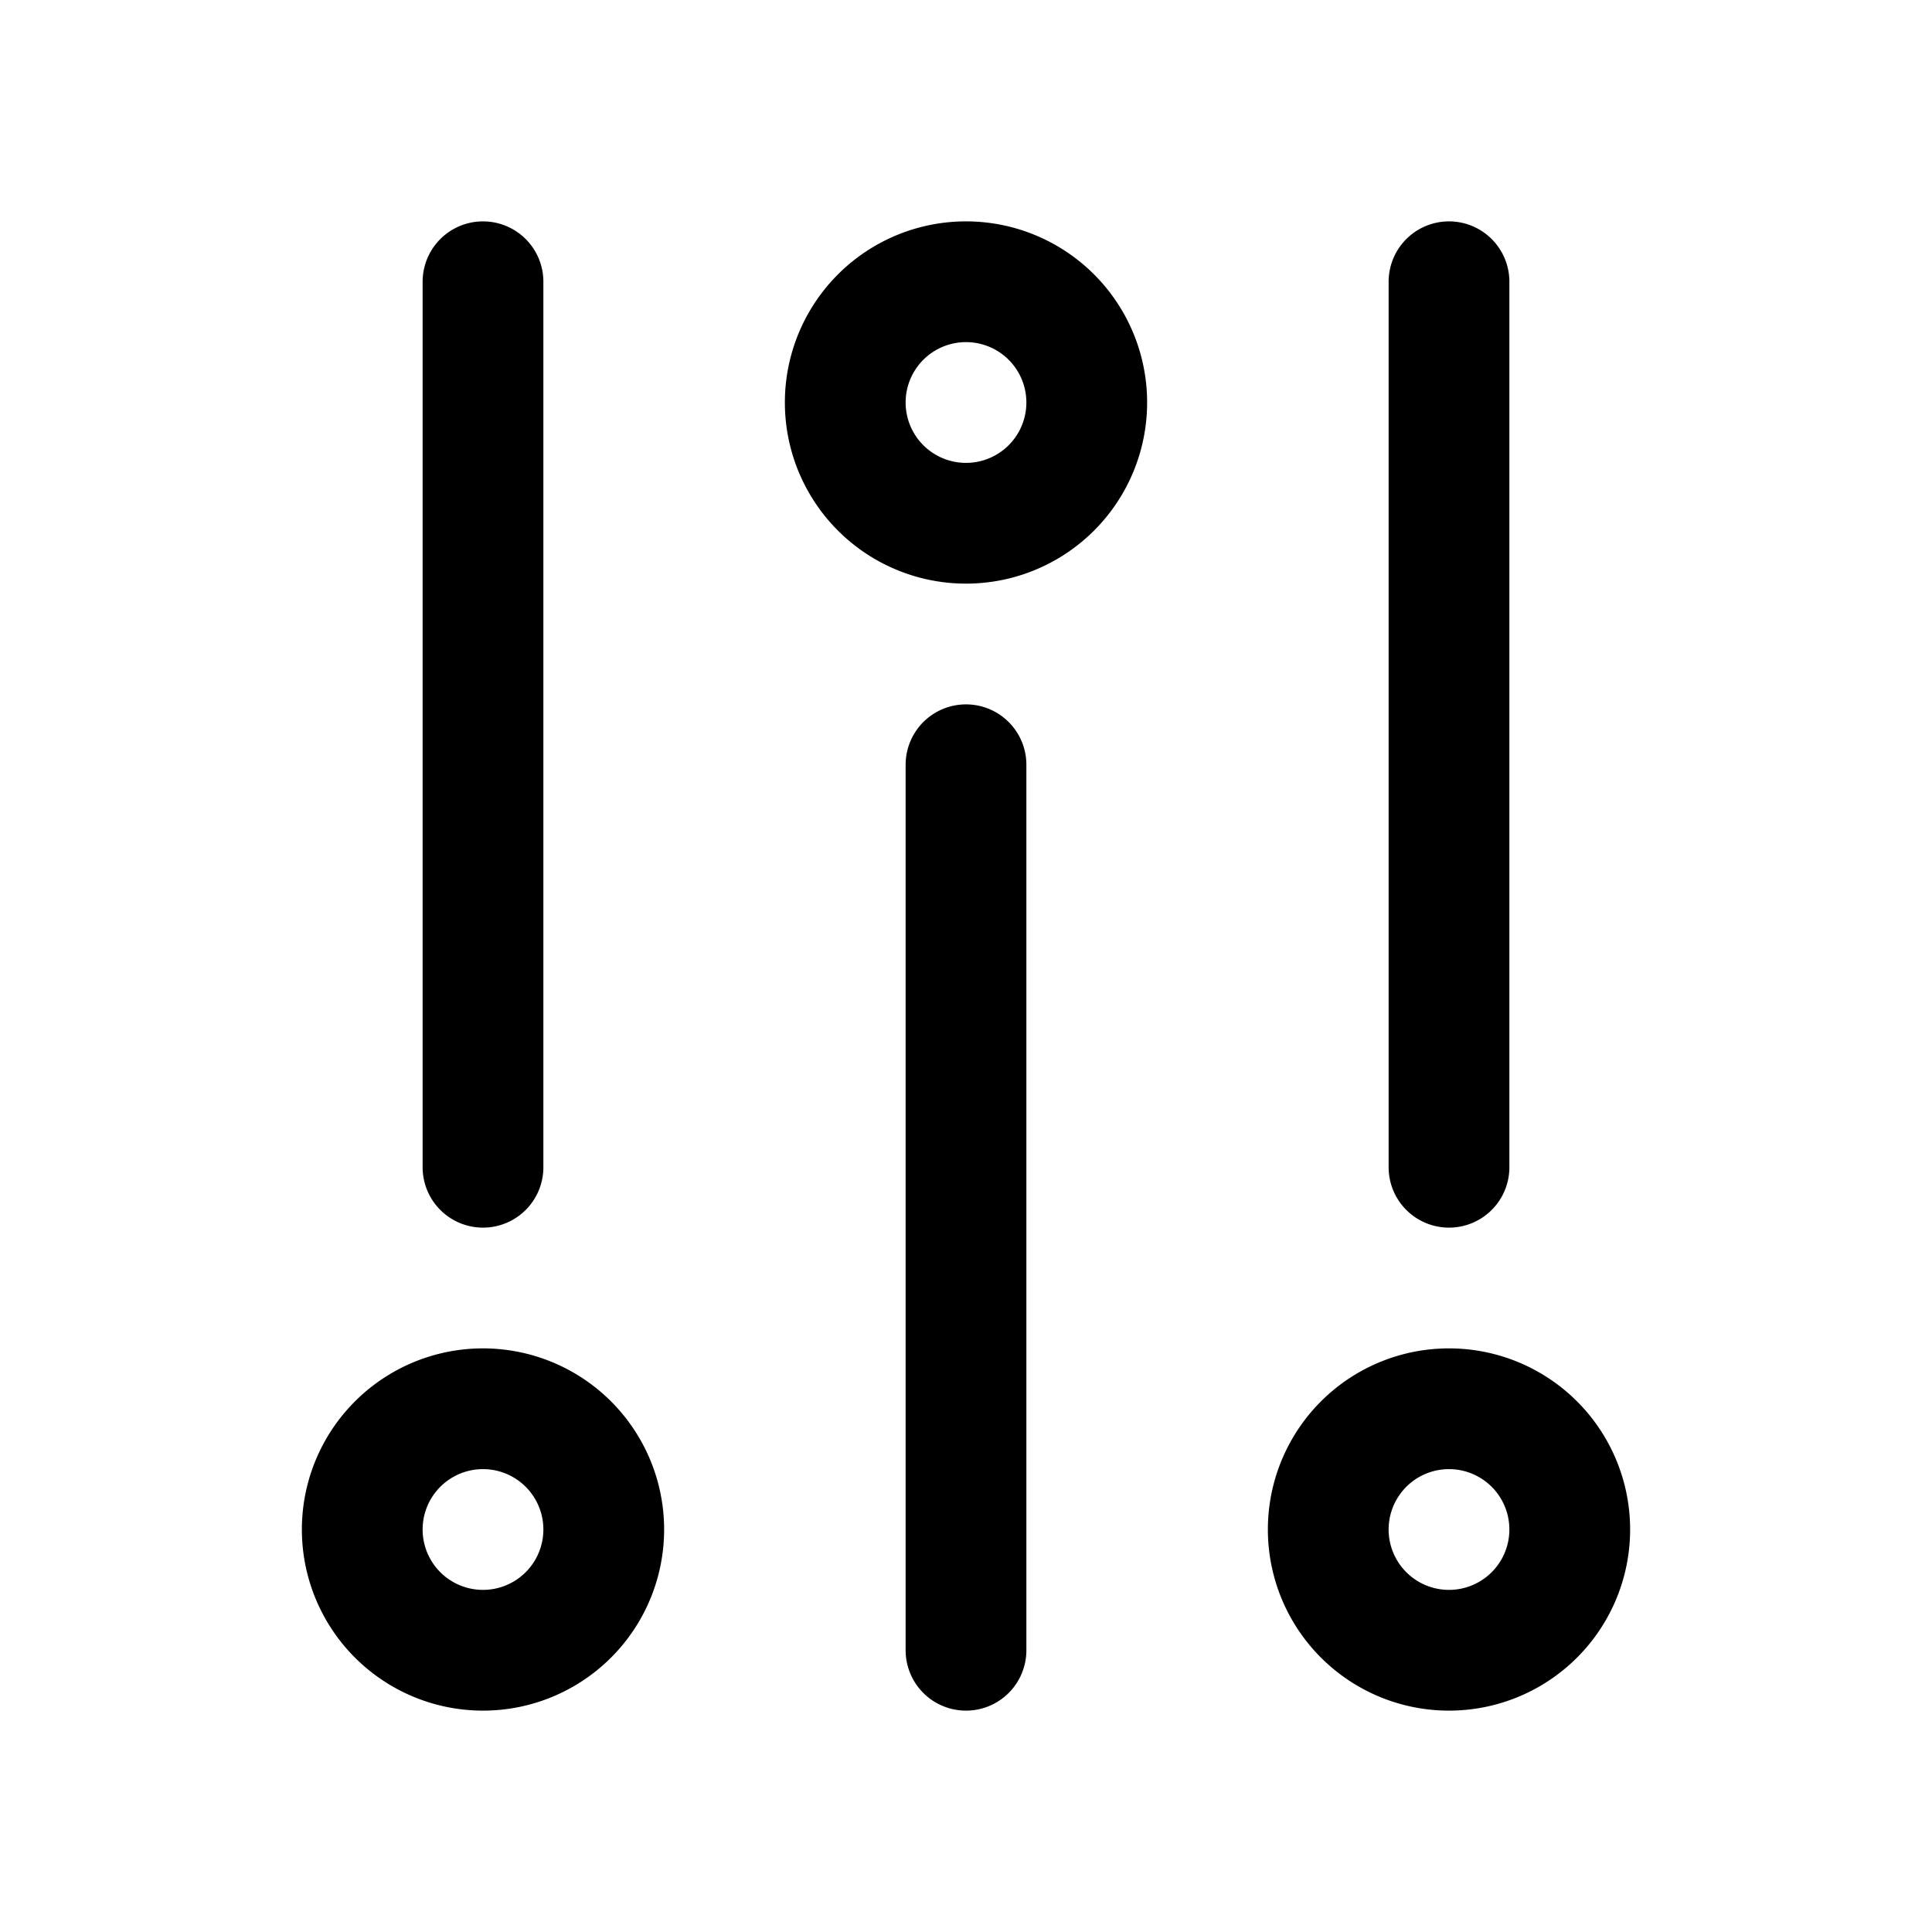 <svg xmlns="http://www.w3.org/2000/svg" fill="none" viewBox="0 0 24 24"><path stroke="currentColor" stroke-linecap="round" stroke-linejoin="round" stroke-width="1.5" d="M18 3.5v11m0 6a1.5 1.5 0 1 0 0-3 1.5 1.5 0 0 0 0 3Zm-6 0v-11m0-3a1.5 1.5 0 1 0 0-3 1.5 1.5 0 0 0 0 3Zm-6-3v11m0 6a1.5 1.5 0 1 0 0-3 1.5 1.5 0 0 0 0 3Z"/></svg>
